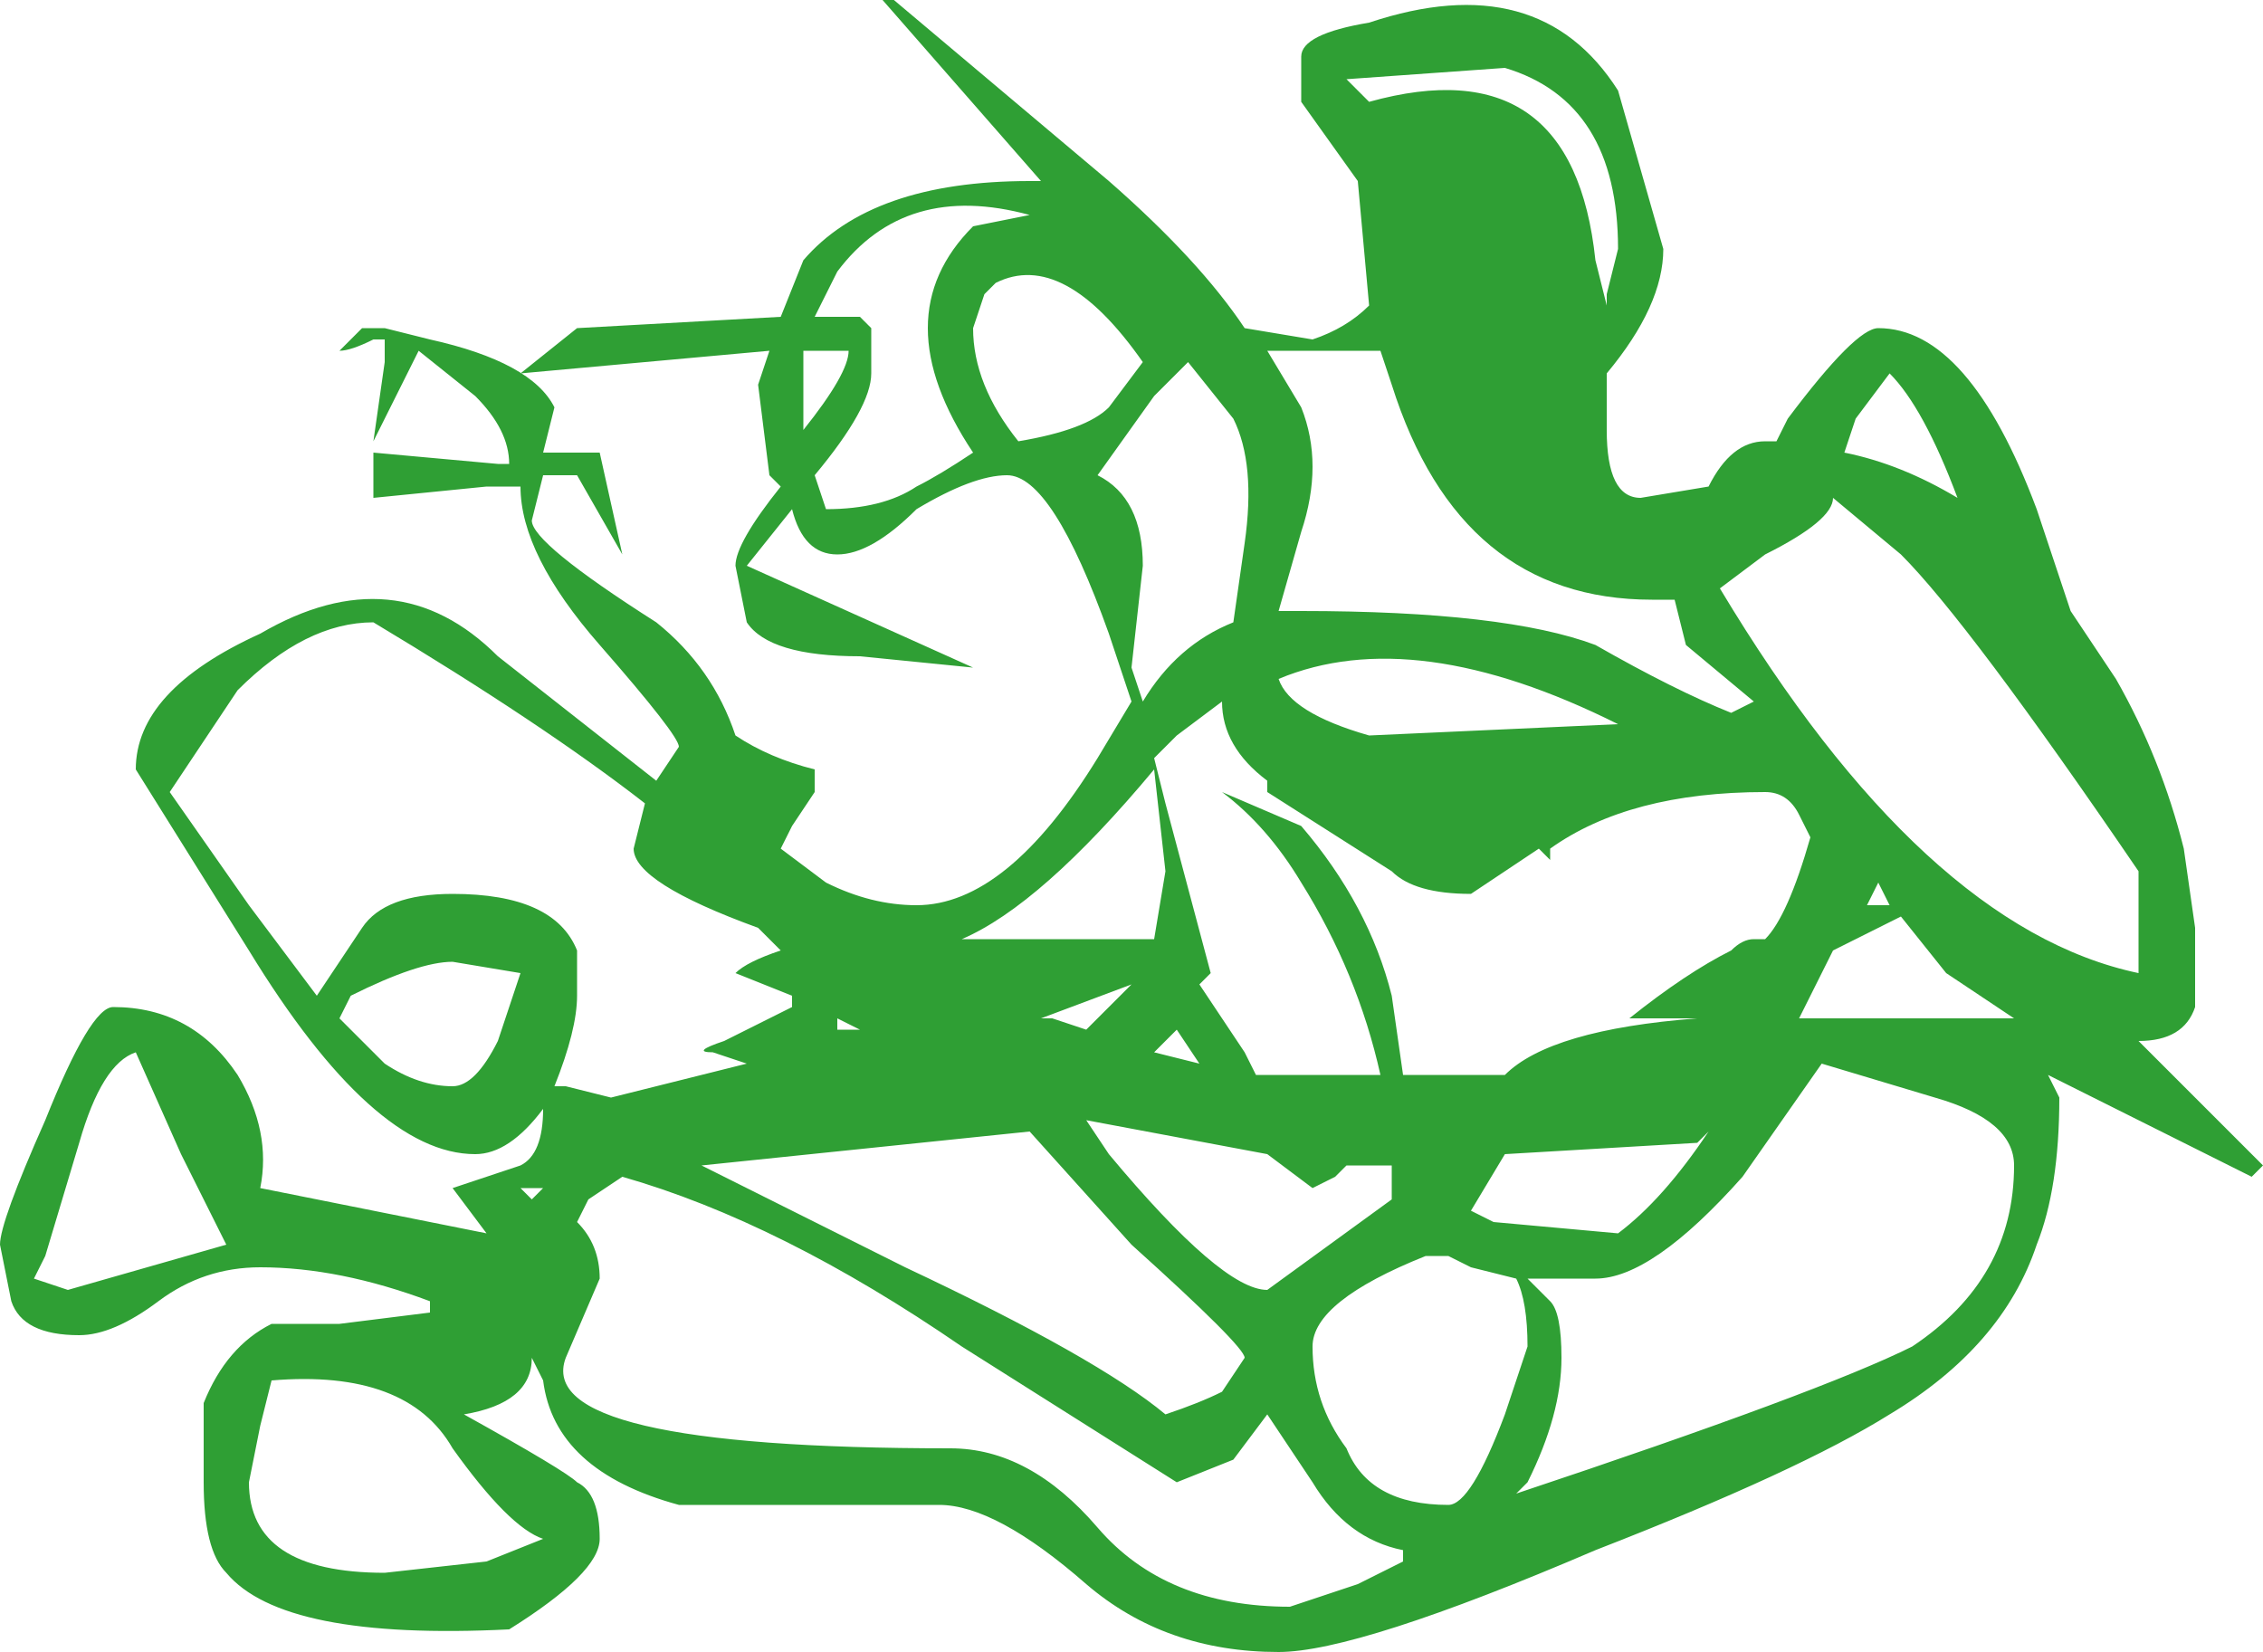 <?xml version="1.0" encoding="UTF-8" standalone="no"?>
<svg xmlns:xlink="http://www.w3.org/1999/xlink" height="7.3px" width="10.0px" xmlns="http://www.w3.org/2000/svg">
  <g transform="matrix(1.0, 0.0, 0.0, 1.0, 5.0, 3.65)">
    <path d="M2.35 -2.55 Q2.35 -2.3 2.1 -2.0 L2.1 -1.75 Q2.1 -1.45 2.25 -1.45 L2.55 -1.5 Q2.65 -1.7 2.8 -1.7 L2.85 -1.7 2.9 -1.8 Q3.2 -2.2 3.3 -2.2 3.7 -2.2 4.0 -1.4 L4.15 -0.95 4.35 -0.65 Q4.55 -0.3 4.65 0.1 L4.7 0.45 4.7 0.8 Q4.65 0.95 4.45 0.95 L5.0 1.5 4.95 1.55 4.05 1.1 4.1 1.2 Q4.1 1.6 4.0 1.85 3.85 2.3 3.35 2.6 2.95 2.85 2.05 3.2 1.0 3.65 0.65 3.65 0.15 3.65 -0.2 3.35 -0.6 3.0 -0.85 3.0 L-2.0 3.0 Q-2.55 2.85 -2.6 2.45 L-2.65 2.35 -2.65 2.35 Q-2.65 2.55 -2.95 2.6 -2.5 2.85 -2.45 2.9 -2.35 2.95 -2.35 3.15 -2.35 3.3 -2.75 3.55 -3.75 3.6 -4.0 3.3 -4.1 3.2 -4.1 2.9 L-4.1 2.55 Q-4.0 2.3 -3.8 2.2 L-3.5 2.2 -3.1 2.15 -3.1 2.1 Q-3.5 1.95 -3.85 1.95 -4.1 1.95 -4.3 2.1 -4.5 2.25 -4.65 2.25 -4.9 2.25 -4.95 2.1 L-5.0 1.85 Q-5.0 1.75 -4.8 1.3 -4.6 0.8 -4.5 0.8 -4.15 0.8 -3.95 1.1 -3.8 1.35 -3.85 1.6 L-2.85 1.8 -2.85 1.8 -3.0 1.6 -2.7 1.5 Q-2.6 1.45 -2.6 1.25 -2.75 1.45 -2.9 1.45 -3.35 1.45 -3.9 0.55 L-4.4 -0.25 Q-4.4 -0.6 -3.85 -0.85 -3.25 -1.2 -2.8 -0.75 L-2.1 -0.2 -2.0 -0.35 Q-2.0 -0.4 -2.35 -0.8 -2.7 -1.2 -2.7 -1.5 L-2.85 -1.5 -3.35 -1.45 -3.35 -1.65 -2.8 -1.6 -2.75 -1.6 Q-2.75 -1.75 -2.9 -1.9 L-3.15 -2.1 -3.35 -1.7 -3.3 -2.05 -3.3 -2.15 -3.35 -2.15 Q-3.45 -2.1 -3.5 -2.1 L-3.4 -2.2 -3.3 -2.2 -3.1 -2.15 -3.1 -2.15 Q-2.65 -2.05 -2.55 -1.85 L-2.6 -1.65 -2.35 -1.65 -2.25 -1.2 -2.45 -1.55 -2.6 -1.55 -2.65 -1.35 Q-2.65 -1.25 -2.1 -0.9 -1.85 -0.7 -1.75 -0.4 -1.6 -0.3 -1.4 -0.25 L-1.4 -0.15 -1.5 0.0 -1.55 0.1 -1.35 0.25 Q-1.15 0.35 -0.95 0.35 -0.55 0.35 -0.15 -0.3 L0.0 -0.55 -0.1 -0.85 Q-0.35 -1.55 -0.55 -1.55 -0.7 -1.55 -0.95 -1.4 -1.15 -1.2 -1.3 -1.2 -1.45 -1.2 -1.5 -1.4 L-1.7 -1.15 -0.7 -0.7 -1.2 -0.75 Q-1.6 -0.75 -1.7 -0.9 L-1.75 -1.15 Q-1.75 -1.25 -1.55 -1.5 L-1.6 -1.55 -1.65 -1.95 -1.6 -2.1 -2.7 -2.0 -2.45 -2.2 -1.55 -2.25 -1.45 -2.5 Q-1.15 -2.85 -0.45 -2.85 L-0.4 -2.85 -1.1 -3.65 -1.05 -3.65 -0.1 -2.85 Q0.3 -2.5 0.5 -2.2 L0.8 -2.15 Q0.95 -2.2 1.05 -2.3 L1.0 -2.85 0.75 -3.2 0.75 -3.4 Q0.75 -3.5 1.05 -3.55 1.8 -3.8 2.15 -3.25 L2.35 -2.55 M0.95 -3.3 L1.05 -3.2 Q1.95 -3.45 2.05 -2.5 L2.1 -2.3 2.1 -2.35 2.15 -2.55 Q2.15 -3.2 1.65 -3.35 L0.95 -3.3 M1.1 -2.1 L0.6 -2.1 0.75 -1.85 Q0.85 -1.6 0.75 -1.3 L0.65 -0.95 0.75 -0.95 Q1.65 -0.95 2.05 -0.8 2.4 -0.6 2.65 -0.5 L2.75 -0.55 2.45 -0.8 2.4 -1.0 2.3 -1.0 Q1.45 -1.0 1.15 -1.95 L1.1 -2.1 M0.25 -2.05 L0.1 -1.9 -0.15 -1.55 Q0.05 -1.45 0.05 -1.15 L0.0 -0.7 0.05 -0.55 Q0.2 -0.8 0.45 -0.9 L0.5 -1.25 Q0.55 -1.6 0.45 -1.8 L0.25 -2.05 M0.4 -0.55 L0.2 -0.4 0.1 -0.3 0.15 -0.1 0.35 0.65 0.3 0.7 0.5 1.0 0.55 1.1 1.1 1.1 Q1.0 0.65 0.75 0.25 0.6 0.0 0.4 -0.15 L0.75 0.0 Q1.05 0.35 1.15 0.75 L1.2 1.1 1.65 1.1 Q1.85 0.9 2.5 0.85 L2.2 0.85 Q2.45 0.65 2.65 0.55 2.7 0.5 2.75 0.5 L2.8 0.5 Q2.9 0.4 3.0 0.05 L2.95 -0.05 Q2.9 -0.15 2.8 -0.15 2.2 -0.15 1.85 0.1 L1.85 0.15 1.8 0.1 1.5 0.3 Q1.25 0.3 1.15 0.2 L0.6 -0.15 0.6 -0.2 Q0.4 -0.35 0.4 -0.55 M1.05 -0.4 L2.15 -0.45 Q1.25 -0.9 0.65 -0.65 0.7 -0.5 1.05 -0.4 M3.2 -1.8 L3.15 -1.65 Q3.4 -1.6 3.65 -1.45 3.5 -1.85 3.35 -2.0 L3.2 -1.8 M2.6 -1.05 L2.6 -1.05 Q3.5 0.45 4.45 0.65 L4.45 0.2 Q3.7 -0.9 3.4 -1.2 L3.1 -1.45 Q3.1 -1.35 2.8 -1.2 L2.6 -1.05 M3.3 0.25 L3.25 0.35 3.35 0.35 3.3 0.25 M3.1 0.55 L2.95 0.85 3.0 0.85 3.05 0.85 3.1 0.85 3.7 0.85 3.9 0.85 3.6 0.65 3.4 0.4 Q3.3 0.45 3.1 0.55 M3.05 1.05 L2.7 1.55 Q2.3 2.0 2.05 2.0 L1.75 2.0 1.85 2.1 Q1.9 2.15 1.9 2.35 1.9 2.6 1.75 2.9 L1.7 2.95 Q3.05 2.5 3.45 2.3 3.9 2.0 3.9 1.5 3.9 1.3 3.55 1.2 L3.05 1.05 M2.5 1.4 L1.65 1.45 1.5 1.7 1.6 1.75 2.15 1.8 Q2.35 1.65 2.55 1.35 L2.5 1.4 M0.2 0.9 L0.1 1.0 0.3 1.05 0.2 0.9 M0.15 0.2 L0.1 -0.25 Q-0.4 0.35 -0.75 0.5 L0.1 0.5 0.15 0.2 M0.0 1.85 L-0.45 1.35 -1.9 1.5 -1.0 1.95 Q-0.15 2.35 0.15 2.6 0.3 2.55 0.4 2.5 L0.5 2.35 Q0.5 2.3 0.0 1.85 M0.8 1.6 L0.6 1.45 -0.2 1.3 -0.1 1.45 Q0.4 2.05 0.6 2.05 L1.15 1.65 1.15 1.5 0.95 1.5 0.9 1.55 0.8 1.6 M1.25 1.5 L1.4 1.45 1.25 1.5 M1.3 1.9 Q0.8 2.1 0.8 2.3 0.8 2.55 0.95 2.75 1.05 3.0 1.4 3.0 1.5 3.0 1.65 2.6 L1.75 2.3 Q1.75 2.1 1.7 2.0 L1.5 1.95 1.4 1.9 1.3 1.9 M1.2 3.2 Q0.95 3.15 0.8 2.9 L0.6 2.6 0.45 2.8 0.2 2.9 -0.75 2.3 Q-1.55 1.75 -2.25 1.55 L-2.4 1.65 -2.45 1.75 Q-2.35 1.85 -2.35 2.0 L-2.5 2.35 Q-2.65 2.75 -0.8 2.75 -0.45 2.75 -0.15 3.1 0.15 3.45 0.7 3.45 L1.0 3.35 1.2 3.25 1.2 3.2 M-0.45 -2.7 Q-1.0 -2.85 -1.3 -2.45 L-1.4 -2.25 -1.2 -2.25 -1.15 -2.2 -1.15 -2.0 Q-1.15 -1.85 -1.4 -1.55 L-1.35 -1.4 Q-1.1 -1.4 -0.95 -1.5 -0.85 -1.55 -0.7 -1.65 -0.9 -1.95 -0.9 -2.2 -0.9 -2.45 -0.7 -2.65 L-0.45 -2.7 M-3.95 -0.6 L-4.25 -0.15 -3.9 0.35 -3.6 0.75 -3.4 0.45 Q-3.3 0.3 -3.0 0.3 -2.55 0.3 -2.45 0.55 L-2.45 0.75 Q-2.45 0.9 -2.55 1.15 L-2.5 1.15 -2.3 1.2 -1.7 1.05 -1.85 1.0 Q-1.95 1.0 -1.8 0.95 L-1.5 0.8 -1.5 0.75 -1.75 0.65 Q-1.7 0.6 -1.55 0.55 L-1.65 0.45 Q-2.2 0.25 -2.2 0.1 L-2.15 -0.1 Q-2.6 -0.45 -3.35 -0.9 -3.65 -0.9 -3.95 -0.6 M-0.65 -2.35 L-0.7 -2.2 Q-0.7 -1.95 -0.5 -1.7 -0.2 -1.75 -0.1 -1.85 L0.05 -2.05 Q-0.3 -2.55 -0.6 -2.4 L-0.65 -2.35 M-1.45 -1.95 L-1.45 -1.75 Q-1.25 -2.0 -1.25 -2.1 L-1.45 -2.1 -1.45 -1.95 M-0.35 0.85 L-0.2 0.9 0.0 0.7 -0.4 0.85 -0.35 0.85 M-0.85 1.05 L-0.95 1.05 -0.8 1.05 -0.85 1.05 -0.85 1.05 M-1.3 0.85 L-1.3 0.9 -1.2 0.9 -1.3 0.85 M-3.0 0.6 Q-3.15 0.6 -3.45 0.75 L-3.5 0.85 Q-3.45 0.9 -3.3 1.05 -3.15 1.15 -3.0 1.15 -2.9 1.15 -2.8 0.95 L-2.7 0.65 -3.0 0.6 M-2.7 1.6 L-2.65 1.65 -2.6 1.6 -2.7 1.6 M-3.0 2.75 Q-3.2 2.4 -3.8 2.45 L-3.85 2.65 -3.9 2.9 Q-3.9 3.3 -3.3 3.3 L-2.85 3.25 -2.6 3.15 Q-2.75 3.1 -3.0 2.75 M-4.35 1.95 L-4.0 1.85 -4.2 1.45 -4.4 1.0 Q-4.55 1.05 -4.65 1.4 L-4.8 1.9 -4.85 2.0 -4.7 2.05 -4.35 1.95" fill="#2f9f34" fill-rule="evenodd" stroke="none"/>
  </g>
</svg>
